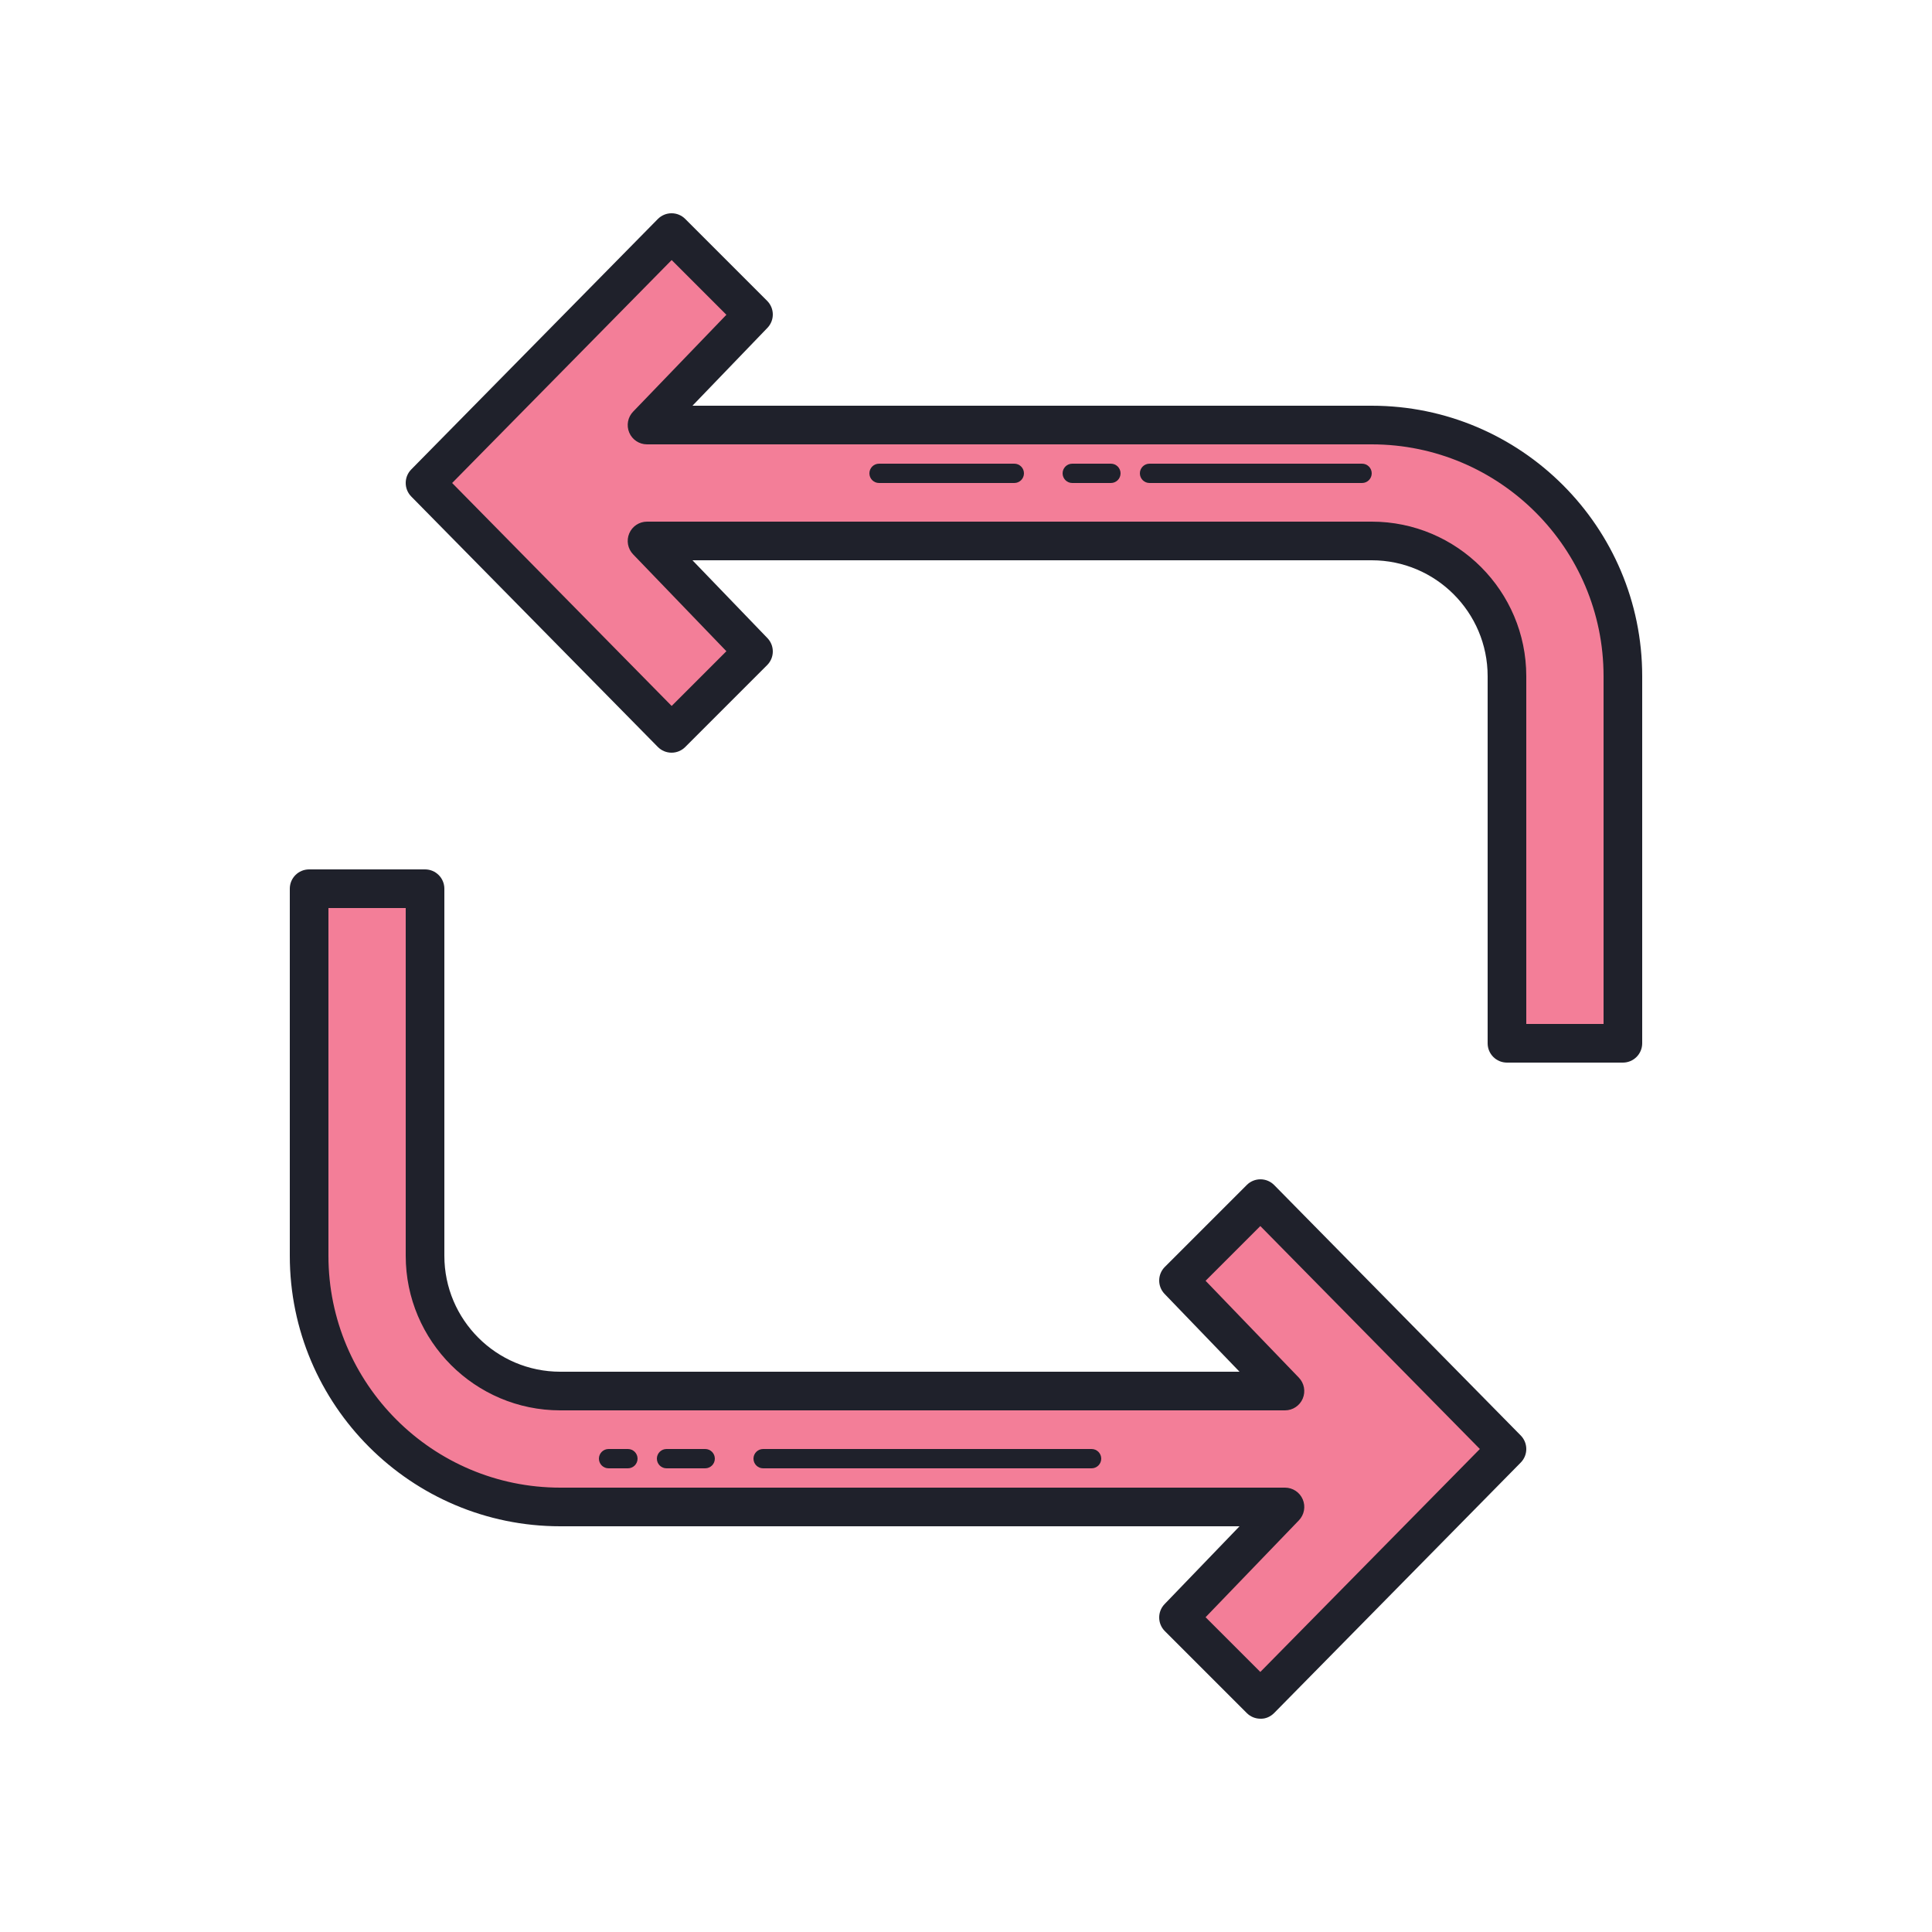 <svg xmlns="http://www.w3.org/2000/svg"  viewBox="0 0 100 100" width="100px" height="100px"><path fill="#f37e98" d="M78 75L65.24 62.04 61 66.28 66.51 72H29c-3.866 0-7-3.134-7-7V46h-6v19c0 7.18 5.82 13 13 13h37.51L61 83.72l4.24 4.24L78 75zM78 54h6V35c0-7.18-5.82-13-13-13H33.49L39 16.28l-4.24-4.24L22 25l12.76 12.96L39 33.72 33.49 28H71c3.866 0 7 3.134 7 7V54z"/><path fill="#1f212b" d="M65.24,88.96c-0.266,0-0.52-0.105-0.707-0.293l-4.24-4.24c-0.386-0.386-0.392-1.008-0.013-1.4L64.158,79H29c-7.72,0-14-6.28-14-14V46c0-0.553,0.447-1,1-1h6c0.553,0,1,0.447,1,1v19c0,3.309,2.691,6,6,6h35.158l-3.878-4.026c-0.379-0.393-0.373-1.015,0.013-1.4l4.24-4.24c0.188-0.188,0.441-0.293,0.707-0.293c0.001,0,0.003,0,0.004,0c0.267,0.001,0.521,0.108,0.709,0.299l12.76,12.96c0.383,0.389,0.383,1.014,0,1.402l-12.76,12.96C65.765,88.853,65.507,88.972,65.24,88.96z M62.401,83.707l2.833,2.833L76.597,75L65.234,63.46l-2.833,2.833l4.828,5.014c0.278,0.288,0.357,0.716,0.2,1.085C67.273,72.761,66.911,73,66.51,73H29c-4.411,0-8-3.589-8-8V47h-4v18c0,6.617,5.383,12,12,12h37.51c0.401,0,0.764,0.239,0.92,0.608c0.157,0.369,0.078,0.797-0.2,1.085L62.401,83.707z"/><path fill="#1f212b" d="M32.5 76h-1c-.276 0-.5-.224-.5-.5s.224-.5.5-.5h1c.276 0 .5.224.5.5S32.776 76 32.5 76zM36.5 76h-2c-.276 0-.5-.224-.5-.5s.224-.5.5-.5h2c.276 0 .5.224.5.5S36.776 76 36.5 76zM56.5 76h-17c-.276 0-.5-.224-.5-.5s.224-.5.5-.5h17c.276 0 .5.224.5.5S56.776 76 56.5 76zM70.5 25h-11c-.276 0-.5-.224-.5-.5s.224-.5.5-.5h11c.276 0 .5.224.5.5S70.776 25 70.5 25zM57.5 25h-2c-.276 0-.5-.224-.5-.5s.224-.5.5-.5h2c.276 0 .5.224.5.5S57.776 25 57.5 25zM52.5 25h-7c-.276 0-.5-.224-.5-.5s.224-.5.5-.5h7c.276 0 .5.224.5.5S52.776 25 52.5 25z"/><path fill="#1f212b" d="M84,55h-6c-0.553,0-1-0.447-1-1V35c0-3.309-2.691-6-6-6H35.842l3.878,4.026c0.379,0.393,0.373,1.015-0.013,1.4l-4.24,4.24c-0.188,0.188-0.441,0.293-0.707,0.293c-0.001,0-0.003,0-0.004,0c-0.267-0.001-0.521-0.108-0.709-0.299l-12.76-12.96c-0.383-0.389-0.383-1.014,0-1.402l12.76-12.96c0.188-0.19,0.442-0.298,0.709-0.299c0.001,0,0.003,0,0.004,0c0.266,0,0.52,0.105,0.707,0.293l4.24,4.24c0.386,0.386,0.392,1.008,0.013,1.4L35.842,21H71c7.72,0,14,6.28,14,14v19C85,54.553,84.553,55,84,55z M79,53h4V35c0-6.617-5.383-12-12-12H33.49c-0.401,0-0.764-0.239-0.92-0.608c-0.157-0.369-0.078-0.797,0.2-1.085l4.828-5.014l-2.833-2.833L23.403,25l11.362,11.54l2.833-2.833l-4.828-5.014c-0.278-0.288-0.357-0.716-0.2-1.085C32.727,27.239,33.089,27,33.49,27H71c4.411,0,8,3.589,8,8V53z"/></svg>